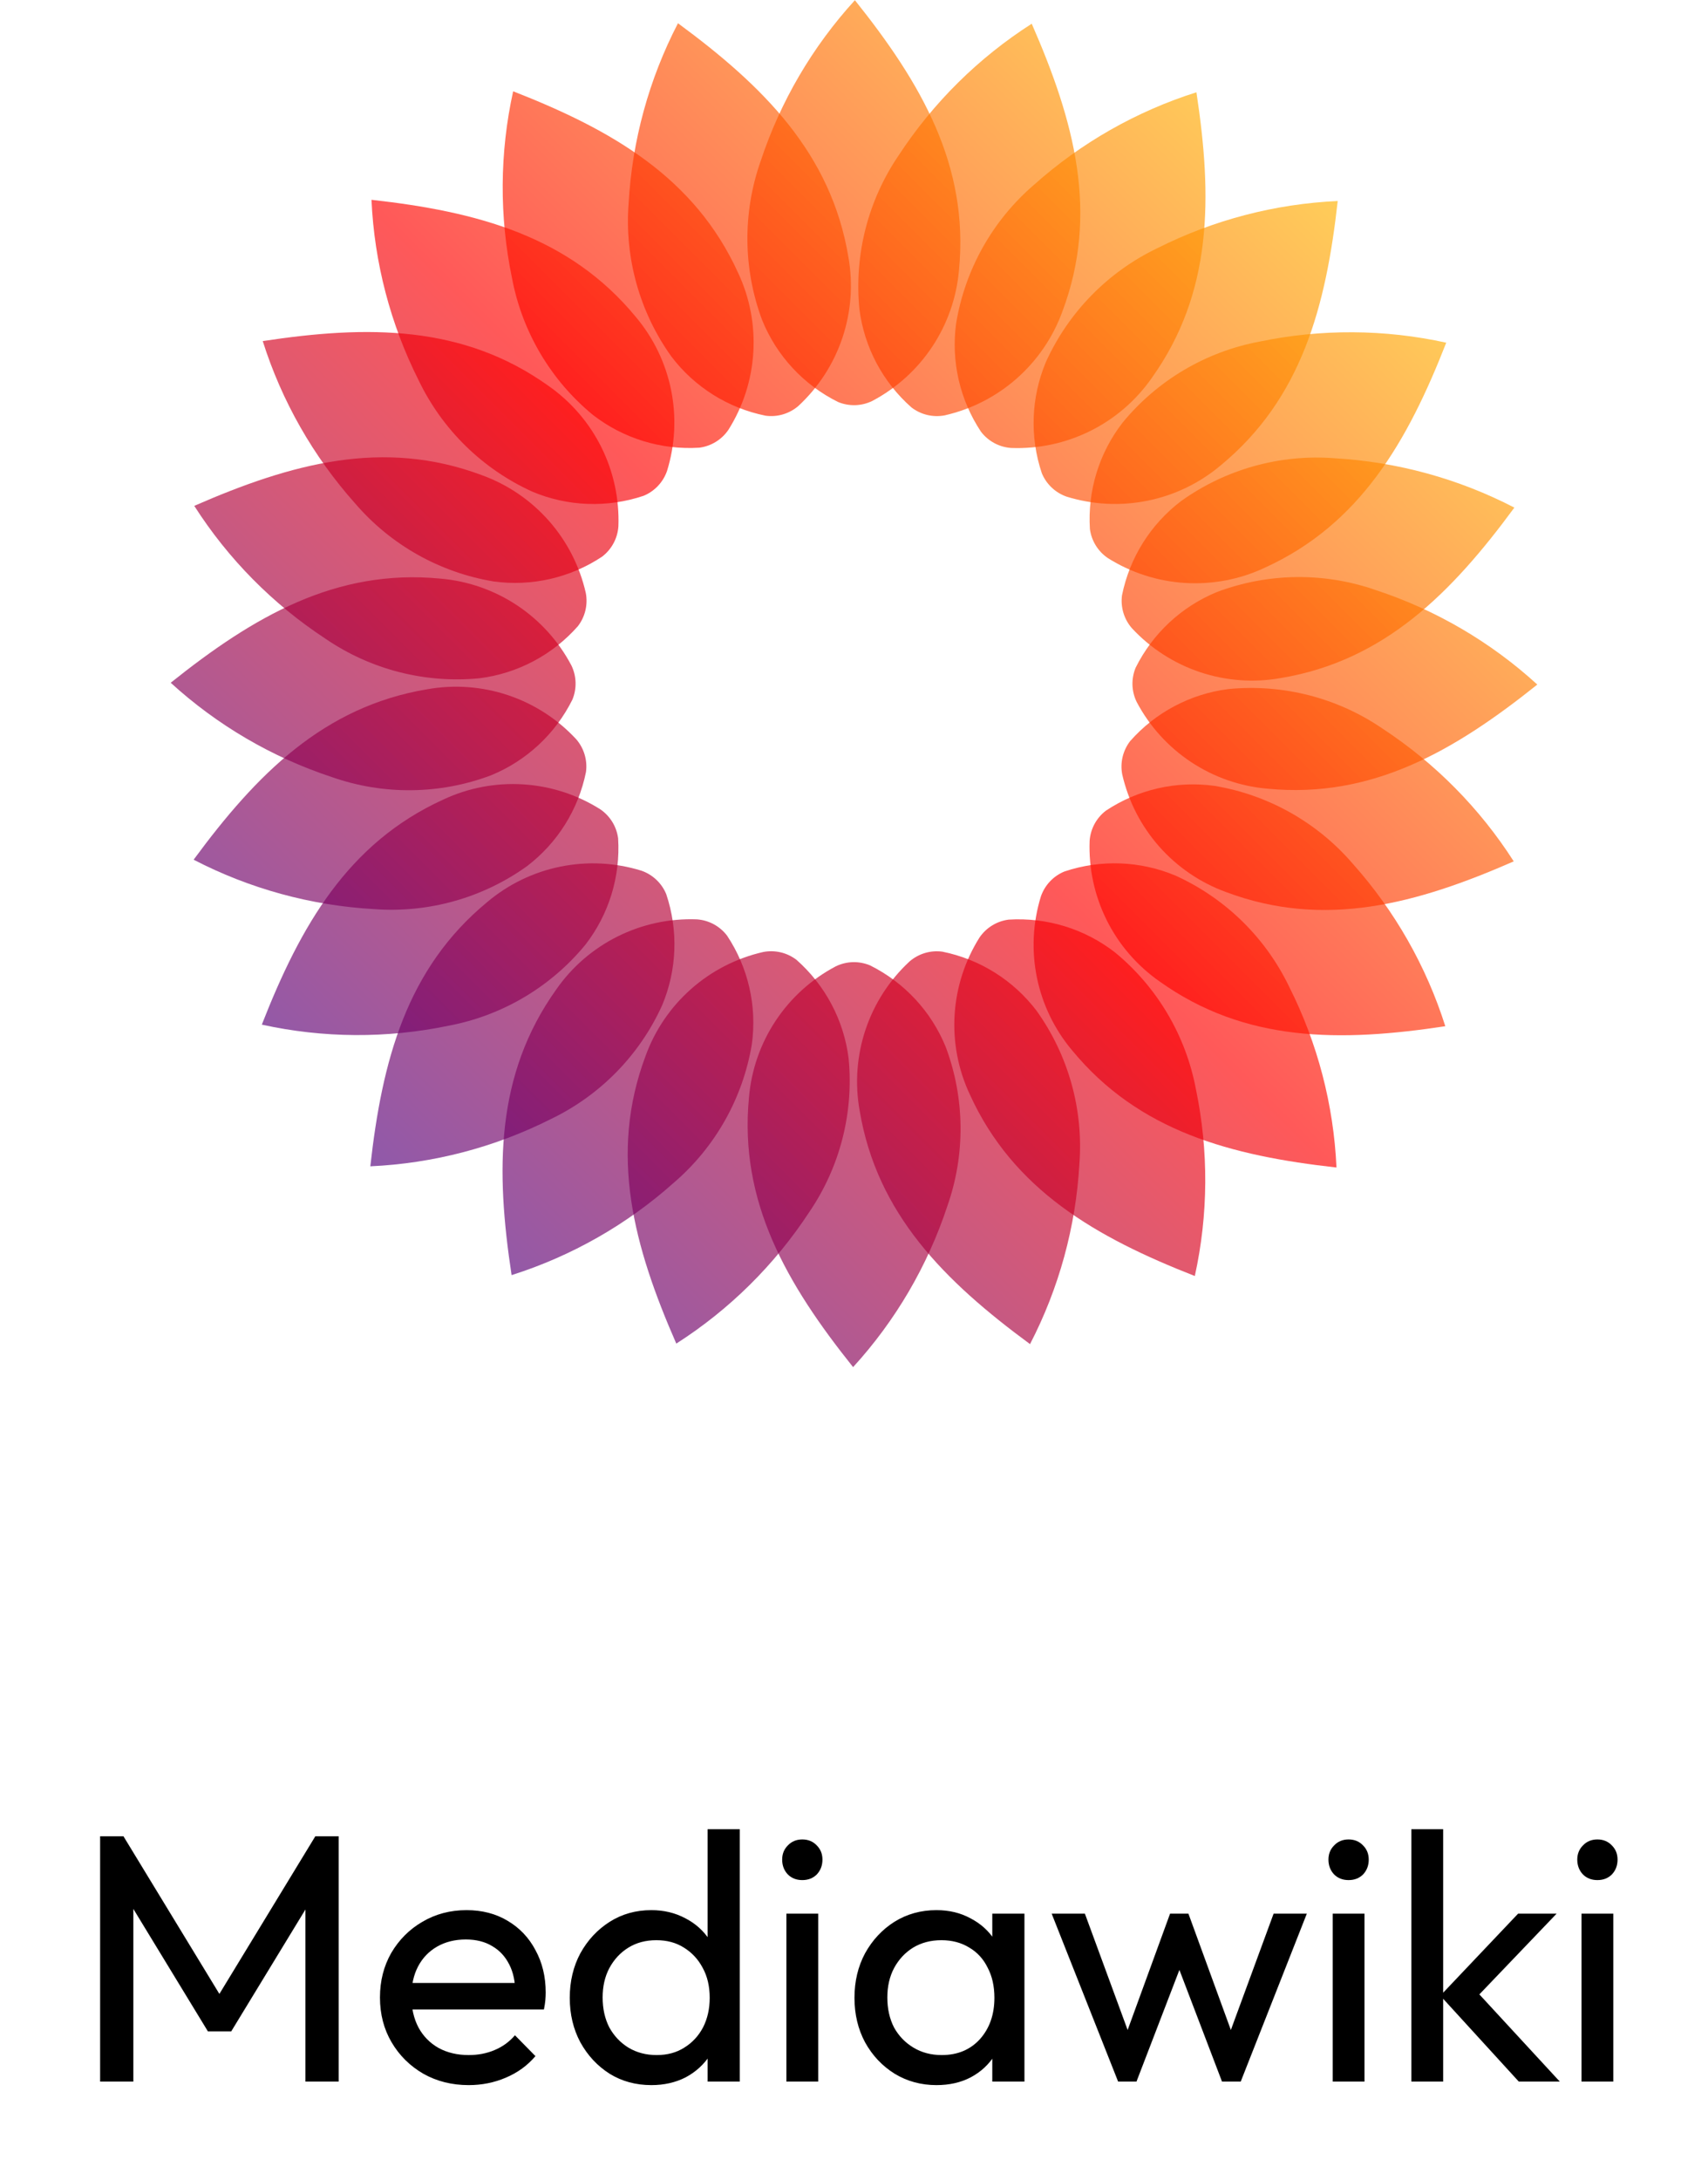 <svg width="87" height="111" viewBox="0 0 87 111" fill="none" xmlns="http://www.w3.org/2000/svg">
<g clip-path="url(#clip0_1032_1302)">
<path opacity="0.65" d="M32.019 10.36C31.808 13.135 32.58 15.896 34.2 18.159C35.38 19.713 37.087 20.784 39 21.169C39.298 21.209 39.601 21.185 39.889 21.099C40.176 21.013 40.443 20.867 40.67 20.67C41.695 19.72 42.465 18.527 42.91 17.202C43.354 15.877 43.459 14.461 43.214 13.084C42.334 7.806 38.881 4.383 34.534 1.184C33.057 4.031 32.2 7.158 32.019 10.36Z" fill="url(#paint0_linear_1032_1302)"/>
<path opacity="0.65" d="M26.08 14.162C26.595 16.898 28.055 19.365 30.205 21.132C31.748 22.328 33.674 22.921 35.622 22.798C35.92 22.759 36.206 22.658 36.462 22.5C36.717 22.343 36.937 22.133 37.105 21.884C37.85 20.701 38.285 19.349 38.371 17.954C38.458 16.558 38.192 15.164 37.599 13.898C35.383 9.03 31.162 6.614 26.138 4.649C25.448 7.781 25.428 11.023 26.08 14.162Z" fill="url(#paint1_linear_1032_1302)"/>
<path opacity="0.65" d="M21.328 19.374C22.534 21.883 24.583 23.888 27.118 25.038C28.917 25.795 30.931 25.87 32.781 25.248C33.059 25.134 33.309 24.961 33.515 24.743C33.721 24.525 33.879 24.265 33.977 23.981C34.39 22.646 34.461 21.228 34.183 19.858C33.905 18.488 33.288 17.21 32.388 16.141C28.986 12.011 24.285 10.772 18.922 10.175C19.067 13.377 19.887 16.512 21.328 19.374Z" fill="url(#paint2_linear_1032_1302)"/>
<path opacity="0.65" d="M18.091 25.638C19.904 27.749 22.402 29.155 25.148 29.61C27.081 29.875 29.045 29.425 30.671 28.345C30.91 28.162 31.107 27.931 31.25 27.666C31.393 27.402 31.477 27.11 31.499 26.81C31.552 25.413 31.253 24.025 30.631 22.773C30.008 21.522 29.08 20.447 27.934 19.647C23.579 16.537 18.717 16.558 13.383 17.369C14.351 20.427 15.956 23.245 18.091 25.638Z" fill="url(#paint3_linear_1032_1302)"/>
<path opacity="0.65" d="M16.582 32.528C18.88 34.098 21.657 34.81 24.427 34.539C26.364 34.294 28.145 33.351 29.436 31.887C29.619 31.649 29.75 31.375 29.819 31.083C29.888 30.79 29.895 30.487 29.838 30.192C29.528 28.829 28.88 27.565 27.955 26.517C27.029 25.47 25.855 24.671 24.541 24.196C19.529 22.319 14.838 23.598 9.895 25.76C11.621 28.462 13.9 30.769 16.582 32.528Z" fill="url(#paint4_linear_1032_1302)"/>
<path opacity="0.65" d="M16.906 39.572C19.532 40.494 22.398 40.463 25.004 39.484C26.811 38.746 28.287 37.375 29.156 35.627C29.271 35.35 29.326 35.051 29.317 34.751C29.309 34.451 29.236 34.156 29.105 33.886C28.453 32.649 27.5 31.596 26.335 30.824C25.17 30.052 23.829 29.584 22.436 29.465C17.11 28.949 12.91 31.398 8.695 34.768C11.063 36.931 13.861 38.568 16.906 39.572Z" fill="url(#paint5_linear_1032_1302)"/>
<path opacity="0.65" d="M19.042 46.294C21.816 46.504 24.576 45.732 26.838 44.112C28.392 42.932 29.462 41.225 29.848 39.312C29.888 39.014 29.864 38.711 29.778 38.424C29.692 38.136 29.546 37.87 29.349 37.642C28.399 36.617 27.206 35.847 25.881 35.402C24.555 34.958 23.14 34.853 21.763 35.099C16.485 35.978 13.062 39.432 9.863 43.779C12.711 45.255 15.839 46.112 19.042 46.294Z" fill="url(#paint6_linear_1032_1302)"/>
<path opacity="0.65" d="M22.849 52.233C25.584 51.718 28.051 50.258 29.818 48.108C31.014 46.565 31.607 44.639 31.485 42.691C31.446 42.393 31.345 42.107 31.187 41.851C31.029 41.596 30.819 41.376 30.571 41.208C29.387 40.463 28.036 40.028 26.64 39.942C25.245 39.855 23.85 40.121 22.584 40.714C17.714 42.93 15.304 47.154 13.336 52.177C16.468 52.867 19.709 52.886 22.849 52.233Z" fill="url(#paint7_linear_1032_1302)"/>
<path opacity="0.65" d="M28.062 56.984C30.571 55.779 32.576 53.73 33.726 51.196C34.483 49.397 34.558 47.383 33.936 45.533C33.822 45.255 33.65 45.005 33.431 44.799C33.213 44.593 32.953 44.435 32.669 44.337C31.334 43.924 29.916 43.853 28.547 44.131C27.177 44.409 25.899 45.026 24.829 45.926C20.699 49.328 19.46 54.029 18.863 59.392C22.065 59.247 25.2 58.426 28.062 56.984Z" fill="url(#paint8_linear_1032_1302)"/>
<path opacity="0.65" d="M34.325 60.225C36.437 58.411 37.843 55.913 38.298 53.167C38.563 51.233 38.113 49.269 37.033 47.644C36.851 47.405 36.62 47.208 36.355 47.065C36.091 46.922 35.799 46.838 35.5 46.816C34.103 46.763 32.715 47.062 31.463 47.685C30.211 48.308 29.136 49.235 28.337 50.382C25.227 54.737 25.248 59.599 26.059 64.933C29.116 63.964 31.933 62.36 34.325 60.225Z" fill="url(#paint9_linear_1032_1302)"/>
<path opacity="0.65" d="M41.214 61.734C42.784 59.436 43.496 56.659 43.225 53.889C42.98 51.952 42.037 50.172 40.573 48.88C40.335 48.697 40.061 48.566 39.769 48.497C39.477 48.428 39.173 48.421 38.878 48.478C37.515 48.788 36.251 49.436 35.204 50.361C34.156 51.287 33.358 52.461 32.882 53.775C31.005 58.787 32.284 63.477 34.448 68.42C37.15 66.694 39.455 64.415 41.214 61.734Z" fill="url(#paint10_linear_1032_1302)"/>
<path opacity="0.65" d="M48.258 61.408C49.18 58.782 49.149 55.915 48.171 53.31C47.433 51.503 46.061 50.026 44.313 49.158C44.035 49.043 43.737 48.988 43.437 48.996C43.136 49.005 42.842 49.078 42.571 49.209C41.335 49.861 40.282 50.814 39.51 51.979C38.737 53.145 38.27 54.485 38.151 55.878C37.635 61.205 40.084 65.404 43.454 69.618C45.617 67.251 47.254 64.453 48.258 61.408Z" fill="url(#paint11_linear_1032_1302)"/>
<path opacity="0.65" d="M54.981 59.27C55.192 56.495 54.419 53.734 52.8 51.471C51.619 49.917 49.912 48.847 47.999 48.461C47.701 48.421 47.398 48.445 47.111 48.531C46.823 48.617 46.557 48.764 46.329 48.96C45.304 49.91 44.534 51.103 44.089 52.428C43.645 53.754 43.54 55.17 43.786 56.546C44.666 61.824 48.119 65.247 52.466 68.446C53.942 65.599 54.799 62.472 54.981 59.27Z" fill="url(#paint12_linear_1032_1302)"/>
<path opacity="0.65" d="M60.916 55.466C60.402 52.731 58.942 50.264 56.791 48.497C55.249 47.3 53.323 46.708 51.375 46.83C51.077 46.869 50.791 46.97 50.535 47.128C50.279 47.285 50.06 47.495 49.891 47.744C49.147 48.928 48.712 50.279 48.625 51.674C48.539 53.07 48.805 54.464 49.398 55.73C51.614 60.601 55.838 63.011 60.86 64.979C61.55 61.847 61.569 58.605 60.916 55.466Z" fill="url(#paint13_linear_1032_1302)"/>
<path opacity="0.65" d="M65.669 50.254C64.464 47.745 62.414 45.74 59.879 44.59C58.08 43.833 56.066 43.758 54.216 44.38C53.938 44.495 53.688 44.667 53.482 44.885C53.276 45.104 53.119 45.363 53.02 45.647C52.608 46.982 52.537 48.4 52.815 49.77C53.093 51.14 53.71 52.418 54.61 53.487C58.011 57.617 62.713 58.856 68.076 59.453C67.931 56.251 67.111 53.117 65.669 50.254Z" fill="url(#paint14_linear_1032_1302)"/>
<path opacity="0.65" d="M68.911 43.99C67.097 41.878 64.599 40.472 61.853 40.017C59.919 39.752 57.956 40.202 56.33 41.282C56.091 41.464 55.894 41.696 55.751 41.96C55.609 42.224 55.524 42.516 55.502 42.816C55.449 44.213 55.747 45.601 56.37 46.853C56.993 48.105 57.921 49.18 59.068 49.98C63.423 53.09 68.285 53.068 73.619 52.258C72.65 49.201 71.046 46.383 68.911 43.99Z" fill="url(#paint15_linear_1032_1302)"/>
<path opacity="0.65" d="M70.418 37.1C68.121 35.53 65.344 34.818 62.574 35.089C60.637 35.334 58.856 36.277 57.565 37.74C57.382 37.979 57.252 38.253 57.182 38.545C57.113 38.837 57.106 39.141 57.163 39.436C57.474 40.799 58.121 42.062 59.047 43.109C59.972 44.156 61.146 44.954 62.46 45.43C67.471 47.307 72.162 46.028 77.105 43.864C75.378 41.163 73.099 38.858 70.418 37.1Z" fill="url(#paint16_linear_1032_1302)"/>
<path opacity="0.65" d="M70.096 30.055C67.47 29.133 64.603 29.164 61.998 30.143C60.191 30.881 58.715 32.253 57.846 34.001C57.731 34.279 57.676 34.577 57.684 34.877C57.693 35.178 57.766 35.472 57.897 35.743C58.549 36.979 59.502 38.032 60.667 38.804C61.832 39.577 63.173 40.044 64.566 40.163C69.892 40.679 74.092 38.23 78.306 34.86C75.939 32.697 73.141 31.06 70.096 30.055Z" fill="url(#paint17_linear_1032_1302)"/>
<path opacity="0.65" d="M67.958 23.334C65.184 23.124 62.424 23.896 60.161 25.516C58.607 26.696 57.537 28.403 57.151 30.316C57.112 30.614 57.136 30.917 57.222 31.205C57.308 31.492 57.454 31.759 57.651 31.986C58.601 33.011 59.794 33.781 61.119 34.226C62.445 34.67 63.861 34.775 65.237 34.529C70.515 33.65 73.938 30.197 77.137 25.849C74.289 24.373 71.161 23.516 67.958 23.334Z" fill="url(#paint18_linear_1032_1302)"/>
<path opacity="0.65" d="M64.152 17.396C61.416 17.91 58.949 19.37 57.182 21.521C55.986 23.063 55.394 24.989 55.516 26.937C55.555 27.235 55.657 27.521 55.815 27.777C55.973 28.033 56.183 28.252 56.432 28.42C57.615 29.165 58.967 29.6 60.362 29.686C61.758 29.772 63.152 29.507 64.418 28.913C69.289 26.697 71.698 22.474 73.667 17.451C70.534 16.761 67.292 16.742 64.152 17.396Z" fill="url(#paint19_linear_1032_1302)"/>
<path opacity="0.65" d="M58.94 12.644C56.431 13.849 54.426 15.898 53.276 18.432C52.519 20.232 52.444 22.245 53.066 24.095C53.18 24.373 53.352 24.623 53.571 24.829C53.789 25.036 54.049 25.193 54.333 25.292C55.668 25.704 57.086 25.775 58.456 25.497C59.825 25.22 61.104 24.602 62.173 23.702C66.303 20.301 67.542 15.599 68.139 10.236C64.937 10.381 61.802 11.202 58.94 12.644Z" fill="url(#paint20_linear_1032_1302)"/>
<path opacity="0.65" d="M52.676 9.404C50.564 11.217 49.158 13.715 48.703 16.461C48.438 18.395 48.888 20.359 49.968 21.985C50.15 22.223 50.382 22.421 50.646 22.563C50.91 22.706 51.202 22.791 51.502 22.812C52.898 22.866 54.286 22.567 55.538 21.945C56.789 21.323 57.864 20.396 58.665 19.25C61.775 14.895 61.753 10.033 60.942 4.699C57.886 5.667 55.069 7.27 52.676 9.404Z" fill="url(#paint21_linear_1032_1302)"/>
<path opacity="0.65" d="M45.786 7.895C44.216 10.193 43.504 12.97 43.775 15.74C44.02 17.676 44.963 19.457 46.427 20.748C46.665 20.931 46.939 21.062 47.231 21.131C47.524 21.201 47.827 21.207 48.122 21.151C49.485 20.84 50.749 20.193 51.796 19.267C52.844 18.341 53.642 17.168 54.118 15.853C55.995 10.842 54.716 6.151 52.553 1.208C49.851 2.935 47.545 5.213 45.786 7.895Z" fill="url(#paint22_linear_1032_1302)"/>
<path opacity="0.65" d="M38.74 8.22C37.818 10.846 37.849 13.713 38.828 16.318C39.566 18.126 40.937 19.602 42.686 20.47C42.963 20.585 43.262 20.64 43.562 20.632C43.862 20.623 44.157 20.551 44.427 20.42C45.664 19.767 46.717 18.814 47.489 17.649C48.261 16.484 48.728 15.143 48.848 13.75C49.365 8.424 46.916 4.224 43.546 0.01C41.383 2.377 39.745 5.175 38.74 8.22Z" fill="url(#paint23_linear_1032_1302)"/>
</g>
<path d="M5.1 106V93.508H6.288L11.58 102.202H10.77L16.062 93.508H17.25V106H15.558V96.478L15.954 96.586L11.778 103.444H10.59L6.414 96.586L6.792 96.478V106H5.1ZM23.872 106.18C23.02 106.18 22.252 105.988 21.568 105.604C20.884 105.208 20.344 104.674 19.948 104.002C19.552 103.33 19.354 102.568 19.354 101.716C19.354 100.876 19.546 100.12 19.93 99.448C20.326 98.776 20.854 98.248 21.514 97.864C22.186 97.468 22.936 97.27 23.764 97.27C24.556 97.27 25.252 97.45 25.852 97.81C26.464 98.17 26.938 98.668 27.274 99.304C27.622 99.94 27.796 100.66 27.796 101.464C27.796 101.584 27.79 101.716 27.778 101.86C27.766 101.992 27.742 102.148 27.706 102.328H20.488V100.978H26.842L26.248 101.5C26.248 100.924 26.146 100.438 25.942 100.042C25.738 99.634 25.45 99.322 25.078 99.106C24.706 98.878 24.256 98.764 23.728 98.764C23.176 98.764 22.69 98.884 22.27 99.124C21.85 99.364 21.526 99.7 21.298 100.132C21.07 100.564 20.956 101.074 20.956 101.662C20.956 102.262 21.076 102.79 21.316 103.246C21.556 103.69 21.898 104.038 22.342 104.29C22.786 104.53 23.296 104.65 23.872 104.65C24.352 104.65 24.79 104.566 25.186 104.398C25.594 104.23 25.942 103.978 26.23 103.642L27.274 104.704C26.866 105.184 26.362 105.55 25.762 105.802C25.174 106.054 24.544 106.18 23.872 106.18ZM33.18 106.18C32.388 106.18 31.68 105.988 31.056 105.604C30.432 105.208 29.934 104.674 29.562 104.002C29.202 103.33 29.022 102.574 29.022 101.734C29.022 100.894 29.202 100.138 29.562 99.466C29.934 98.794 30.432 98.26 31.056 97.864C31.68 97.468 32.388 97.27 33.18 97.27C33.816 97.27 34.392 97.408 34.908 97.684C35.424 97.948 35.838 98.32 36.15 98.8C36.474 99.268 36.654 99.814 36.69 100.438V103.012C36.654 103.624 36.48 104.17 36.168 104.65C35.856 105.13 35.442 105.508 34.926 105.784C34.41 106.048 33.828 106.18 33.18 106.18ZM33.45 104.65C33.99 104.65 34.458 104.524 34.854 104.272C35.262 104.02 35.58 103.678 35.808 103.246C36.036 102.802 36.15 102.298 36.15 101.734C36.15 101.146 36.03 100.636 35.79 100.204C35.562 99.772 35.244 99.43 34.836 99.178C34.44 98.926 33.972 98.8 33.432 98.8C32.892 98.8 32.418 98.926 32.01 99.178C31.602 99.43 31.278 99.778 31.038 100.222C30.81 100.654 30.696 101.152 30.696 101.716C30.696 102.292 30.81 102.802 31.038 103.246C31.278 103.678 31.602 104.02 32.01 104.272C32.43 104.524 32.91 104.65 33.45 104.65ZM37.68 106H36.042V103.696L36.348 101.608L36.042 99.538V93.148H37.68V106ZM40.057 106V97.45H41.677V106H40.057ZM40.867 95.74C40.567 95.74 40.321 95.644 40.129 95.452C39.937 95.248 39.841 94.996 39.841 94.696C39.841 94.408 39.937 94.168 40.129 93.976C40.321 93.772 40.567 93.67 40.867 93.67C41.167 93.67 41.413 93.772 41.605 93.976C41.797 94.168 41.893 94.408 41.893 94.696C41.893 94.996 41.797 95.248 41.605 95.452C41.413 95.644 41.167 95.74 40.867 95.74ZM47.7 106.18C46.92 106.18 46.212 105.988 45.576 105.604C44.94 105.208 44.436 104.674 44.064 104.002C43.704 103.33 43.524 102.574 43.524 101.734C43.524 100.894 43.704 100.138 44.064 99.466C44.436 98.794 44.934 98.26 45.558 97.864C46.194 97.468 46.908 97.27 47.7 97.27C48.348 97.27 48.924 97.408 49.428 97.684C49.944 97.948 50.358 98.32 50.67 98.8C50.982 99.268 51.156 99.814 51.192 100.438V103.012C51.156 103.624 50.982 104.17 50.67 104.65C50.37 105.13 49.962 105.508 49.446 105.784C48.942 106.048 48.36 106.18 47.7 106.18ZM47.97 104.65C48.774 104.65 49.422 104.38 49.914 103.84C50.406 103.288 50.652 102.586 50.652 101.734C50.652 101.146 50.538 100.636 50.31 100.204C50.094 99.76 49.782 99.418 49.374 99.178C48.966 98.926 48.492 98.8 47.952 98.8C47.412 98.8 46.932 98.926 46.512 99.178C46.104 99.43 45.78 99.778 45.54 100.222C45.312 100.654 45.198 101.152 45.198 101.716C45.198 102.292 45.312 102.802 45.54 103.246C45.78 103.678 46.11 104.02 46.53 104.272C46.95 104.524 47.43 104.65 47.97 104.65ZM50.544 106V103.696L50.85 101.608L50.544 99.538V97.45H52.182V106H50.544ZM56.953 106L53.569 97.45H55.261L57.709 104.11H57.169L59.599 97.45H60.535L62.965 104.11H62.425L64.873 97.45H66.565L63.199 106H62.245L59.779 99.538H60.373L57.889 106H56.953ZM67.883 106V97.45H69.503V106H67.883ZM68.693 95.74C68.393 95.74 68.147 95.644 67.955 95.452C67.763 95.248 67.667 94.996 67.667 94.696C67.667 94.408 67.763 94.168 67.955 93.976C68.147 93.772 68.393 93.67 68.693 93.67C68.993 93.67 69.239 93.772 69.431 93.976C69.623 94.168 69.719 94.408 69.719 94.696C69.719 94.996 69.623 95.248 69.431 95.452C69.239 95.644 68.993 95.74 68.693 95.74ZM77.362 106L73.366 101.626L77.326 97.45H79.288L74.878 102.058L74.95 101.122L79.45 106H77.362ZM71.89 106V93.148H73.51V106H71.89ZM80.557 106V97.45H82.177V106H80.557ZM81.367 95.74C81.067 95.74 80.821 95.644 80.629 95.452C80.437 95.248 80.341 94.996 80.341 94.696C80.341 94.408 80.437 94.168 80.629 93.976C80.821 93.772 81.067 93.67 81.367 93.67C81.667 93.67 81.913 93.772 82.105 93.976C82.297 94.168 82.393 94.408 82.393 94.696C82.393 94.996 82.297 95.248 82.105 95.452C81.913 95.644 81.667 95.74 81.367 95.74Z" fill="black"/>
<defs>
<linearGradient id="paint0_linear_1032_1302" x1="8.498" y1="70" x2="78.499" y2="-8.23448e-05" gradientUnits="userSpaceOnUse">
<stop stop-color="#0A00B2"/>
<stop offset="0.5" stop-color="#FF0000"/>
<stop offset="1" stop-color="#FFFC00"/>
</linearGradient>
<linearGradient id="paint1_linear_1032_1302" x1="8.498" y1="70" x2="78.498" y2="1.38713e-05" gradientUnits="userSpaceOnUse">
<stop stop-color="#0A00B2"/>
<stop offset="0.5" stop-color="#FF0000"/>
<stop offset="1" stop-color="#FFFC00"/>
</linearGradient>
<linearGradient id="paint2_linear_1032_1302" x1="8.498" y1="70" x2="78.498" y2="-0" gradientUnits="userSpaceOnUse">
<stop stop-color="#0A00B2"/>
<stop offset="0.5" stop-color="#FF0000"/>
<stop offset="1" stop-color="#FFFC00"/>
</linearGradient>
<linearGradient id="paint3_linear_1032_1302" x1="8.501" y1="70" x2="78.501" y2="-1.53444e-06" gradientUnits="userSpaceOnUse">
<stop stop-color="#0A00B2"/>
<stop offset="0.5" stop-color="#FF0000"/>
<stop offset="1" stop-color="#FFFC00"/>
</linearGradient>
<linearGradient id="paint4_linear_1032_1302" x1="8.502" y1="70" x2="78.501" y2="7.01385e-05" gradientUnits="userSpaceOnUse">
<stop stop-color="#0A00B2"/>
<stop offset="0.5" stop-color="#FF0000"/>
<stop offset="1" stop-color="#FFFC00"/>
</linearGradient>
<linearGradient id="paint5_linear_1032_1302" x1="8.5" y1="70" x2="78.5" y2="-0" gradientUnits="userSpaceOnUse">
<stop stop-color="#0A00B2"/>
<stop offset="0.5" stop-color="#FF0000"/>
<stop offset="1" stop-color="#FFFC00"/>
</linearGradient>
<linearGradient id="paint6_linear_1032_1302" x1="8.498" y1="70" x2="78.498" y2="-7.15866e-05" gradientUnits="userSpaceOnUse">
<stop stop-color="#0A00B2"/>
<stop offset="0.5" stop-color="#FF0000"/>
<stop offset="1" stop-color="#FFFC00"/>
</linearGradient>
<linearGradient id="paint7_linear_1032_1302" x1="8.499" y1="70" x2="78.499" y2="8.06829e-05" gradientUnits="userSpaceOnUse">
<stop stop-color="#0A00B2"/>
<stop offset="0.5" stop-color="#FF0000"/>
<stop offset="1" stop-color="#FFFC00"/>
</linearGradient>
<linearGradient id="paint8_linear_1032_1302" x1="8.502" y1="70" x2="78.502" y2="2.73611e-05" gradientUnits="userSpaceOnUse">
<stop stop-color="#0A00B2"/>
<stop offset="0.5" stop-color="#FF0000"/>
<stop offset="1" stop-color="#FFFC00"/>
</linearGradient>
<linearGradient id="paint9_linear_1032_1302" x1="8.501" y1="70" x2="78.501" y2="8.11879e-05" gradientUnits="userSpaceOnUse">
<stop stop-color="#0A00B2"/>
<stop offset="0.5" stop-color="#FF0000"/>
<stop offset="1" stop-color="#FFFC00"/>
</linearGradient>
<linearGradient id="paint10_linear_1032_1302" x1="8.501" y1="70" x2="78.501" y2="1.73065e-05" gradientUnits="userSpaceOnUse">
<stop stop-color="#0A00B2"/>
<stop offset="0.5" stop-color="#FF0000"/>
<stop offset="1" stop-color="#FFFC00"/>
</linearGradient>
<linearGradient id="paint11_linear_1032_1302" x1="8.498" y1="70" x2="78.498" y2="-5.67364e-06" gradientUnits="userSpaceOnUse">
<stop stop-color="#0A00B2"/>
<stop offset="0.5" stop-color="#FF0000"/>
<stop offset="1" stop-color="#FFFC00"/>
</linearGradient>
<linearGradient id="paint12_linear_1032_1302" x1="8.501" y1="70" x2="78.501" y2="-5.59548e-05" gradientUnits="userSpaceOnUse">
<stop stop-color="#0A00B2"/>
<stop offset="0.5" stop-color="#FF0000"/>
<stop offset="1" stop-color="#FFFC00"/>
</linearGradient>
<linearGradient id="paint13_linear_1032_1302" x1="8.498" y1="70" x2="78.498" y2="-5.22018e-05" gradientUnits="userSpaceOnUse">
<stop stop-color="#0A00B2"/>
<stop offset="0.5" stop-color="#FF0000"/>
<stop offset="1" stop-color="#FFFC00"/>
</linearGradient>
<linearGradient id="paint14_linear_1032_1302" x1="8.499" y1="70" x2="78.499" y2="4.95033e-06" gradientUnits="userSpaceOnUse">
<stop stop-color="#0A00B2"/>
<stop offset="0.5" stop-color="#FF0000"/>
<stop offset="1" stop-color="#FFFC00"/>
</linearGradient>
<linearGradient id="paint15_linear_1032_1302" x1="8.501" y1="70" x2="78.501" y2="-2.09468e-06" gradientUnits="userSpaceOnUse">
<stop stop-color="#0A00B2"/>
<stop offset="0.5" stop-color="#FF0000"/>
<stop offset="1" stop-color="#FFFC00"/>
</linearGradient>
<linearGradient id="paint16_linear_1032_1302" x1="8.499" y1="70" x2="78.499" y2="-4.29514e-06" gradientUnits="userSpaceOnUse">
<stop stop-color="#0A00B2"/>
<stop offset="0.5" stop-color="#FF0000"/>
<stop offset="1" stop-color="#FFFC00"/>
</linearGradient>
<linearGradient id="paint17_linear_1032_1302" x1="8.502" y1="70" x2="78.502" y2="2.58618e-05" gradientUnits="userSpaceOnUse">
<stop stop-color="#0A00B2"/>
<stop offset="0.5" stop-color="#FF0000"/>
<stop offset="1" stop-color="#FFFC00"/>
</linearGradient>
<linearGradient id="paint18_linear_1032_1302" x1="8.501" y1="70" x2="78.501" y2="-6.31052e-05" gradientUnits="userSpaceOnUse">
<stop stop-color="#0A00B2"/>
<stop offset="0.5" stop-color="#FF0000"/>
<stop offset="1" stop-color="#FFFC00"/>
</linearGradient>
<linearGradient id="paint19_linear_1032_1302" x1="8.502" y1="70" x2="78.502" y2="-3.18652e-06" gradientUnits="userSpaceOnUse">
<stop stop-color="#0A00B2"/>
<stop offset="0.5" stop-color="#FF0000"/>
<stop offset="1" stop-color="#FFFC00"/>
</linearGradient>
<linearGradient id="paint20_linear_1032_1302" x1="8.5" y1="70" x2="78.5" y2="-6.77545e-06" gradientUnits="userSpaceOnUse">
<stop stop-color="#0A00B2"/>
<stop offset="0.5" stop-color="#FF0000"/>
<stop offset="1" stop-color="#FFFC00"/>
</linearGradient>
<linearGradient id="paint21_linear_1032_1302" x1="8.5" y1="70" x2="78.5" y2="-0" gradientUnits="userSpaceOnUse">
<stop stop-color="#0A00B2"/>
<stop offset="0.5" stop-color="#FF0000"/>
<stop offset="1" stop-color="#FFFC00"/>
</linearGradient>
<linearGradient id="paint22_linear_1032_1302" x1="8.499" y1="70" x2="78.499" y2="6.35754e-05" gradientUnits="userSpaceOnUse">
<stop stop-color="#0A00B2"/>
<stop offset="0.5" stop-color="#FF0000"/>
<stop offset="1" stop-color="#FFFC00"/>
</linearGradient>
<linearGradient id="paint23_linear_1032_1302" x1="8.5" y1="70" x2="78.5" y2="-2.88016e-05" gradientUnits="userSpaceOnUse">
<stop stop-color="#0A00B2"/>
<stop offset="0.5" stop-color="#FF0000"/>
<stop offset="1" stop-color="#FFFC00"/>
</linearGradient>
<clipPath id="clip0_1032_1302">
<rect width="70" height="70" fill="white" transform="translate(8.5)"/>
</clipPath>
</defs>
</svg>
